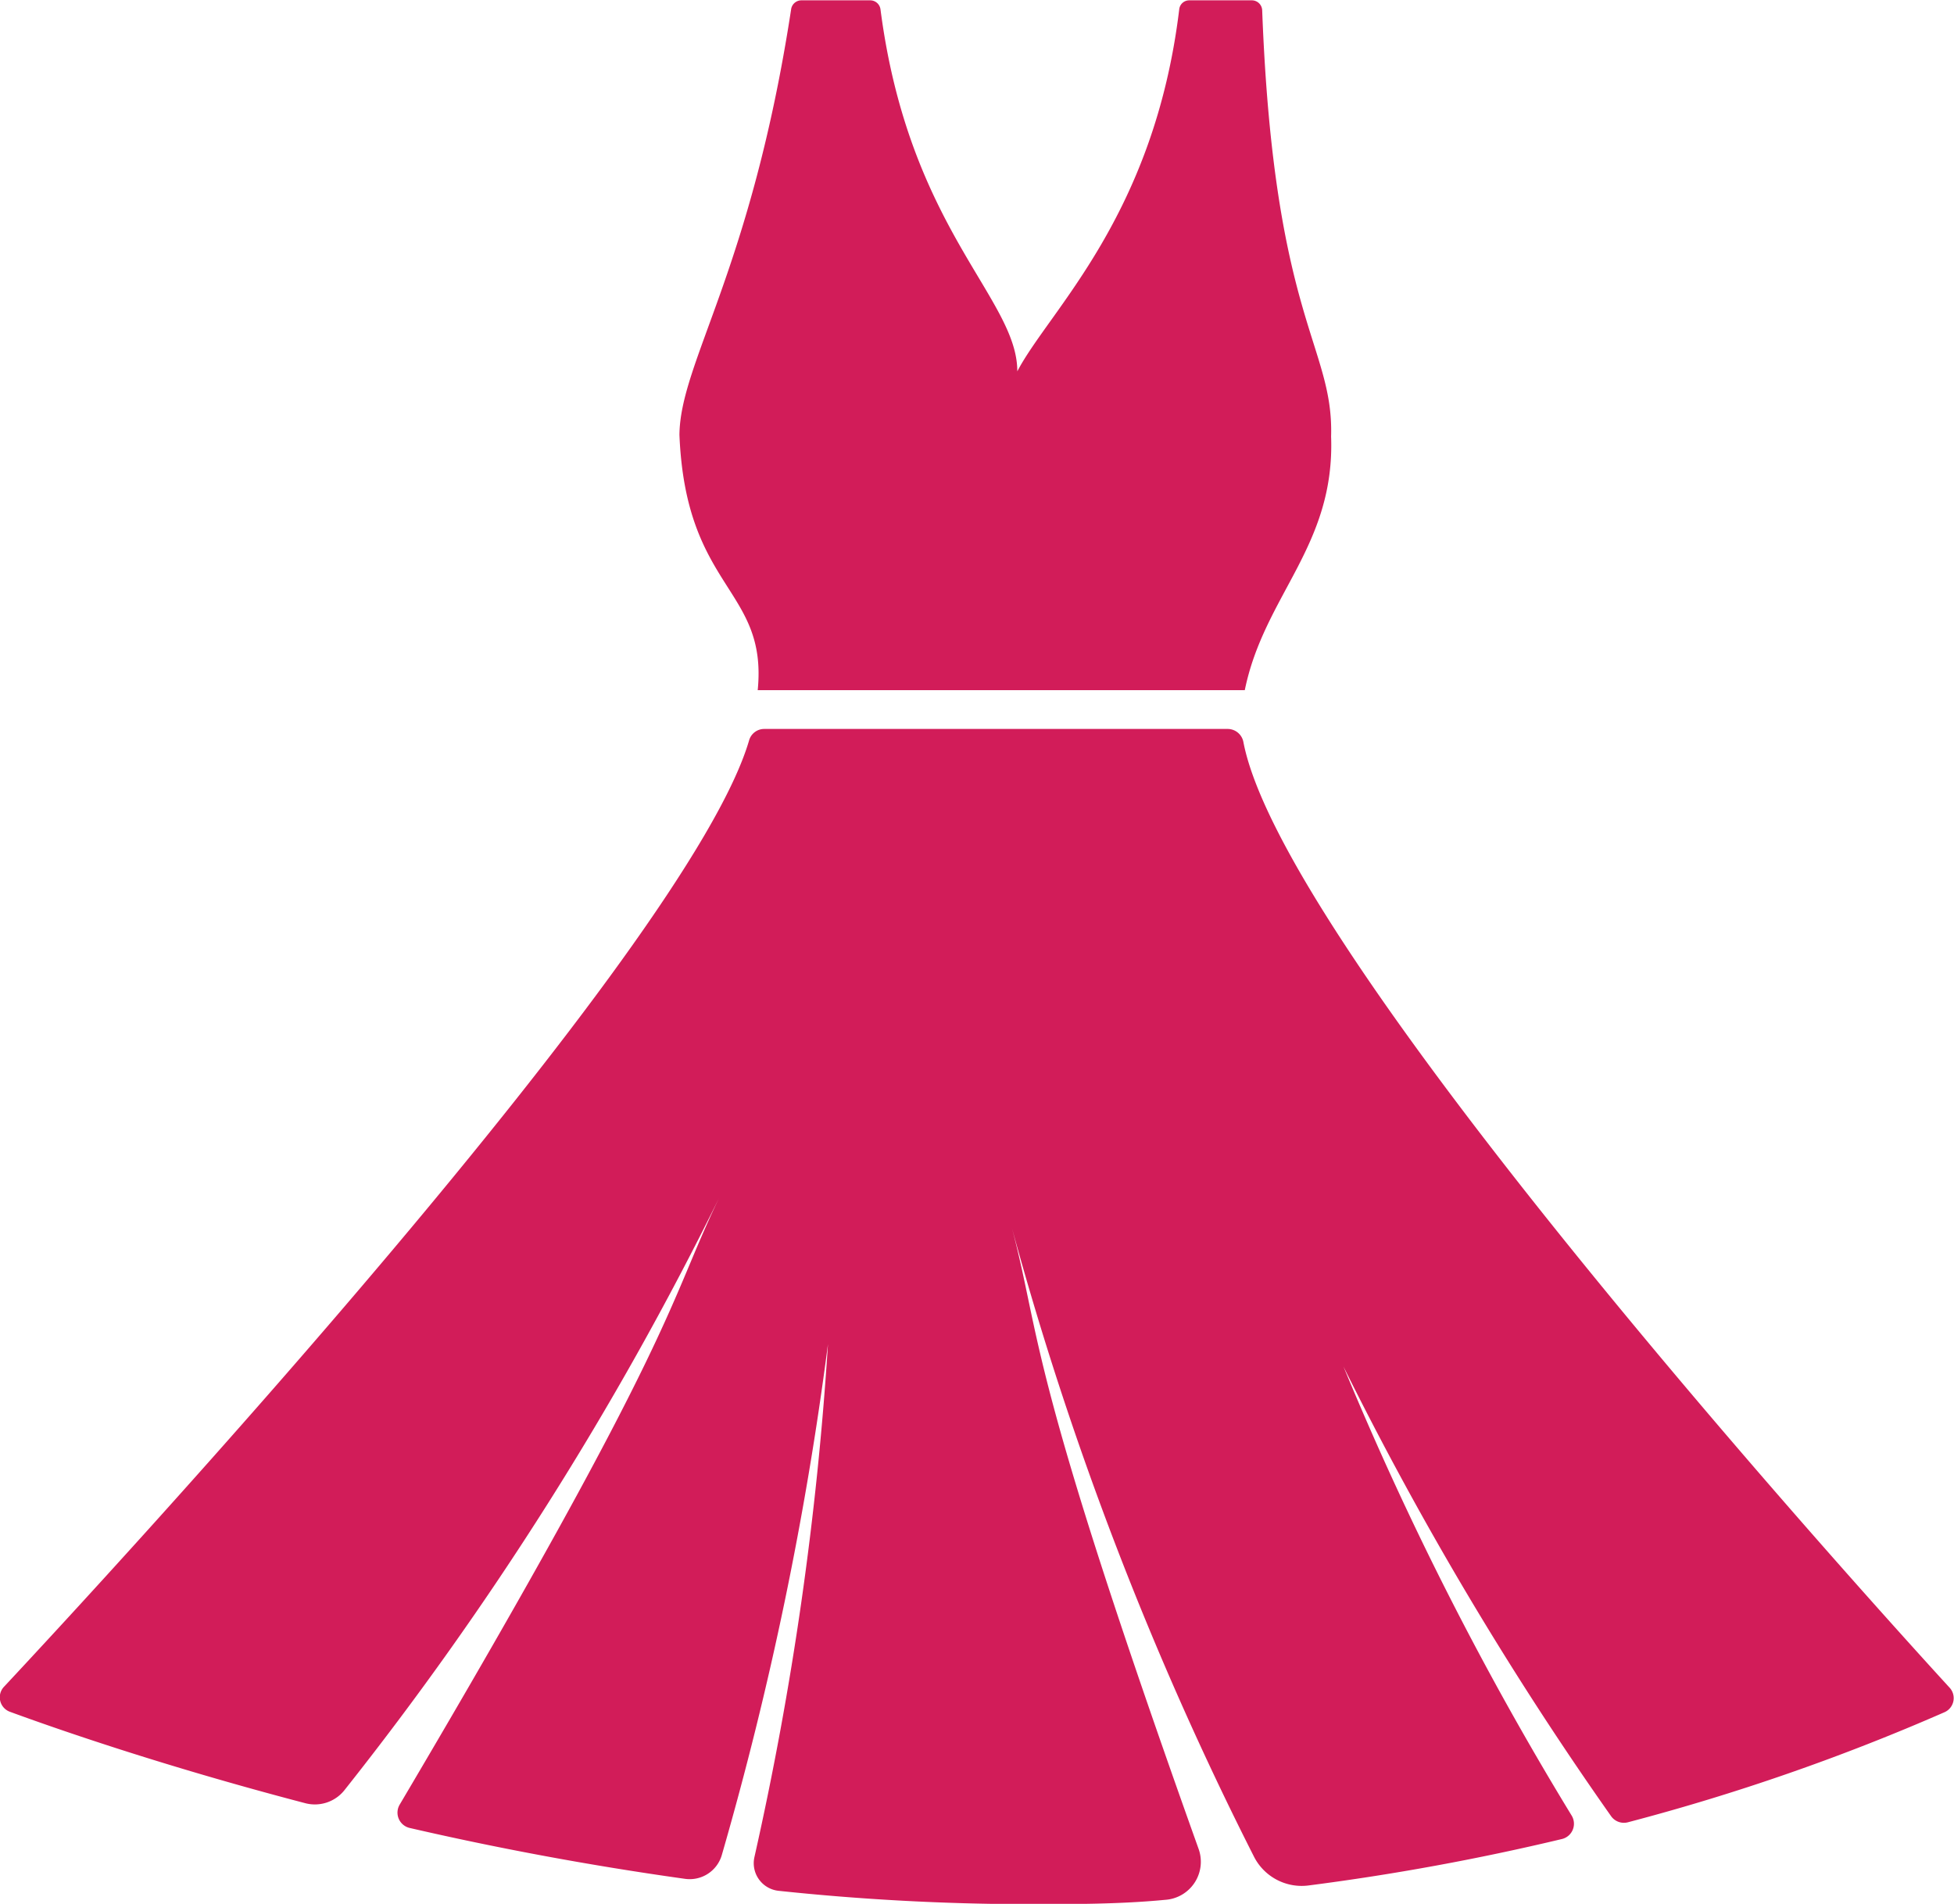 <svg id="Layer_1" data-name="Layer 1" xmlns="http://www.w3.org/2000/svg" viewBox="0 0 58.41 56.91"><title>00012-1</title><path d="M56.7,46.92H71.26c0.58-2.84,2.7-4.3,2.58-7.58,0.08-2.72-1.71-3.48-2.06-12.74a0.31,0.31,0,0,0-.3-0.3H69.6a0.3,0.3,0,0,0-.3.27c-0.75,6.19-3.89,9-4.84,10.82,0-2.19-3.24-4.26-4.09-10.82a0.31,0.31,0,0,0-.3-0.27H58a0.31,0.31,0,0,0-.3.26c-1.2,7.84-3.32,10.55-3.34,12.73C54.55,43.93,57,43.87,56.7,46.92Z" transform="translate(-34.05 -26.29)" style="fill:#d21c59"/><path d="M92.33,76.74c-2.93-3.2-19.9-22-21.11-28.26a0.48,0.48,0,0,0-.46-0.4H56.89a0.47,0.47,0,0,0-.45.35C54.61,54.65,37.29,73.37,34.18,76.7a0.46,0.46,0,0,0,.17.76c1.31,0.48,4.5,1.6,8.82,2.73a1.13,1.13,0,0,0,1.17-.38A98.59,98.59,0,0,0,55.55,62.09C54,65.3,54.38,66.06,46,80.23a0.47,0.47,0,0,0,.29.7c2.51,0.58,5.29,1.11,8.22,1.52a1,1,0,0,0,1.12-.72A102.13,102.13,0,0,0,58.8,66.47a98.09,98.09,0,0,1-2.2,15.34,0.83,0.83,0,0,0,.72,1,71.5,71.5,0,0,0,7.41.4c1.41,0,2.8,0,4.15-.13a1.14,1.14,0,0,0,1-1.52C64.71,67.09,65.19,66.37,64.3,63a99.36,99.36,0,0,0,7.24,18.8,1.6,1.6,0,0,0,1.63.85,72.12,72.12,0,0,0,7.58-1.39,0.47,0.47,0,0,0,.28-0.7,96.77,96.77,0,0,1-6.82-13.42,101.88,101.88,0,0,0,8,13.44,0.47,0.47,0,0,0,.51.18,64.25,64.25,0,0,0,9.46-3.29A0.46,0.46,0,0,0,92.33,76.74Z" transform="translate(-34.05 -26.29)" style="fill:#d21c59"/></svg>